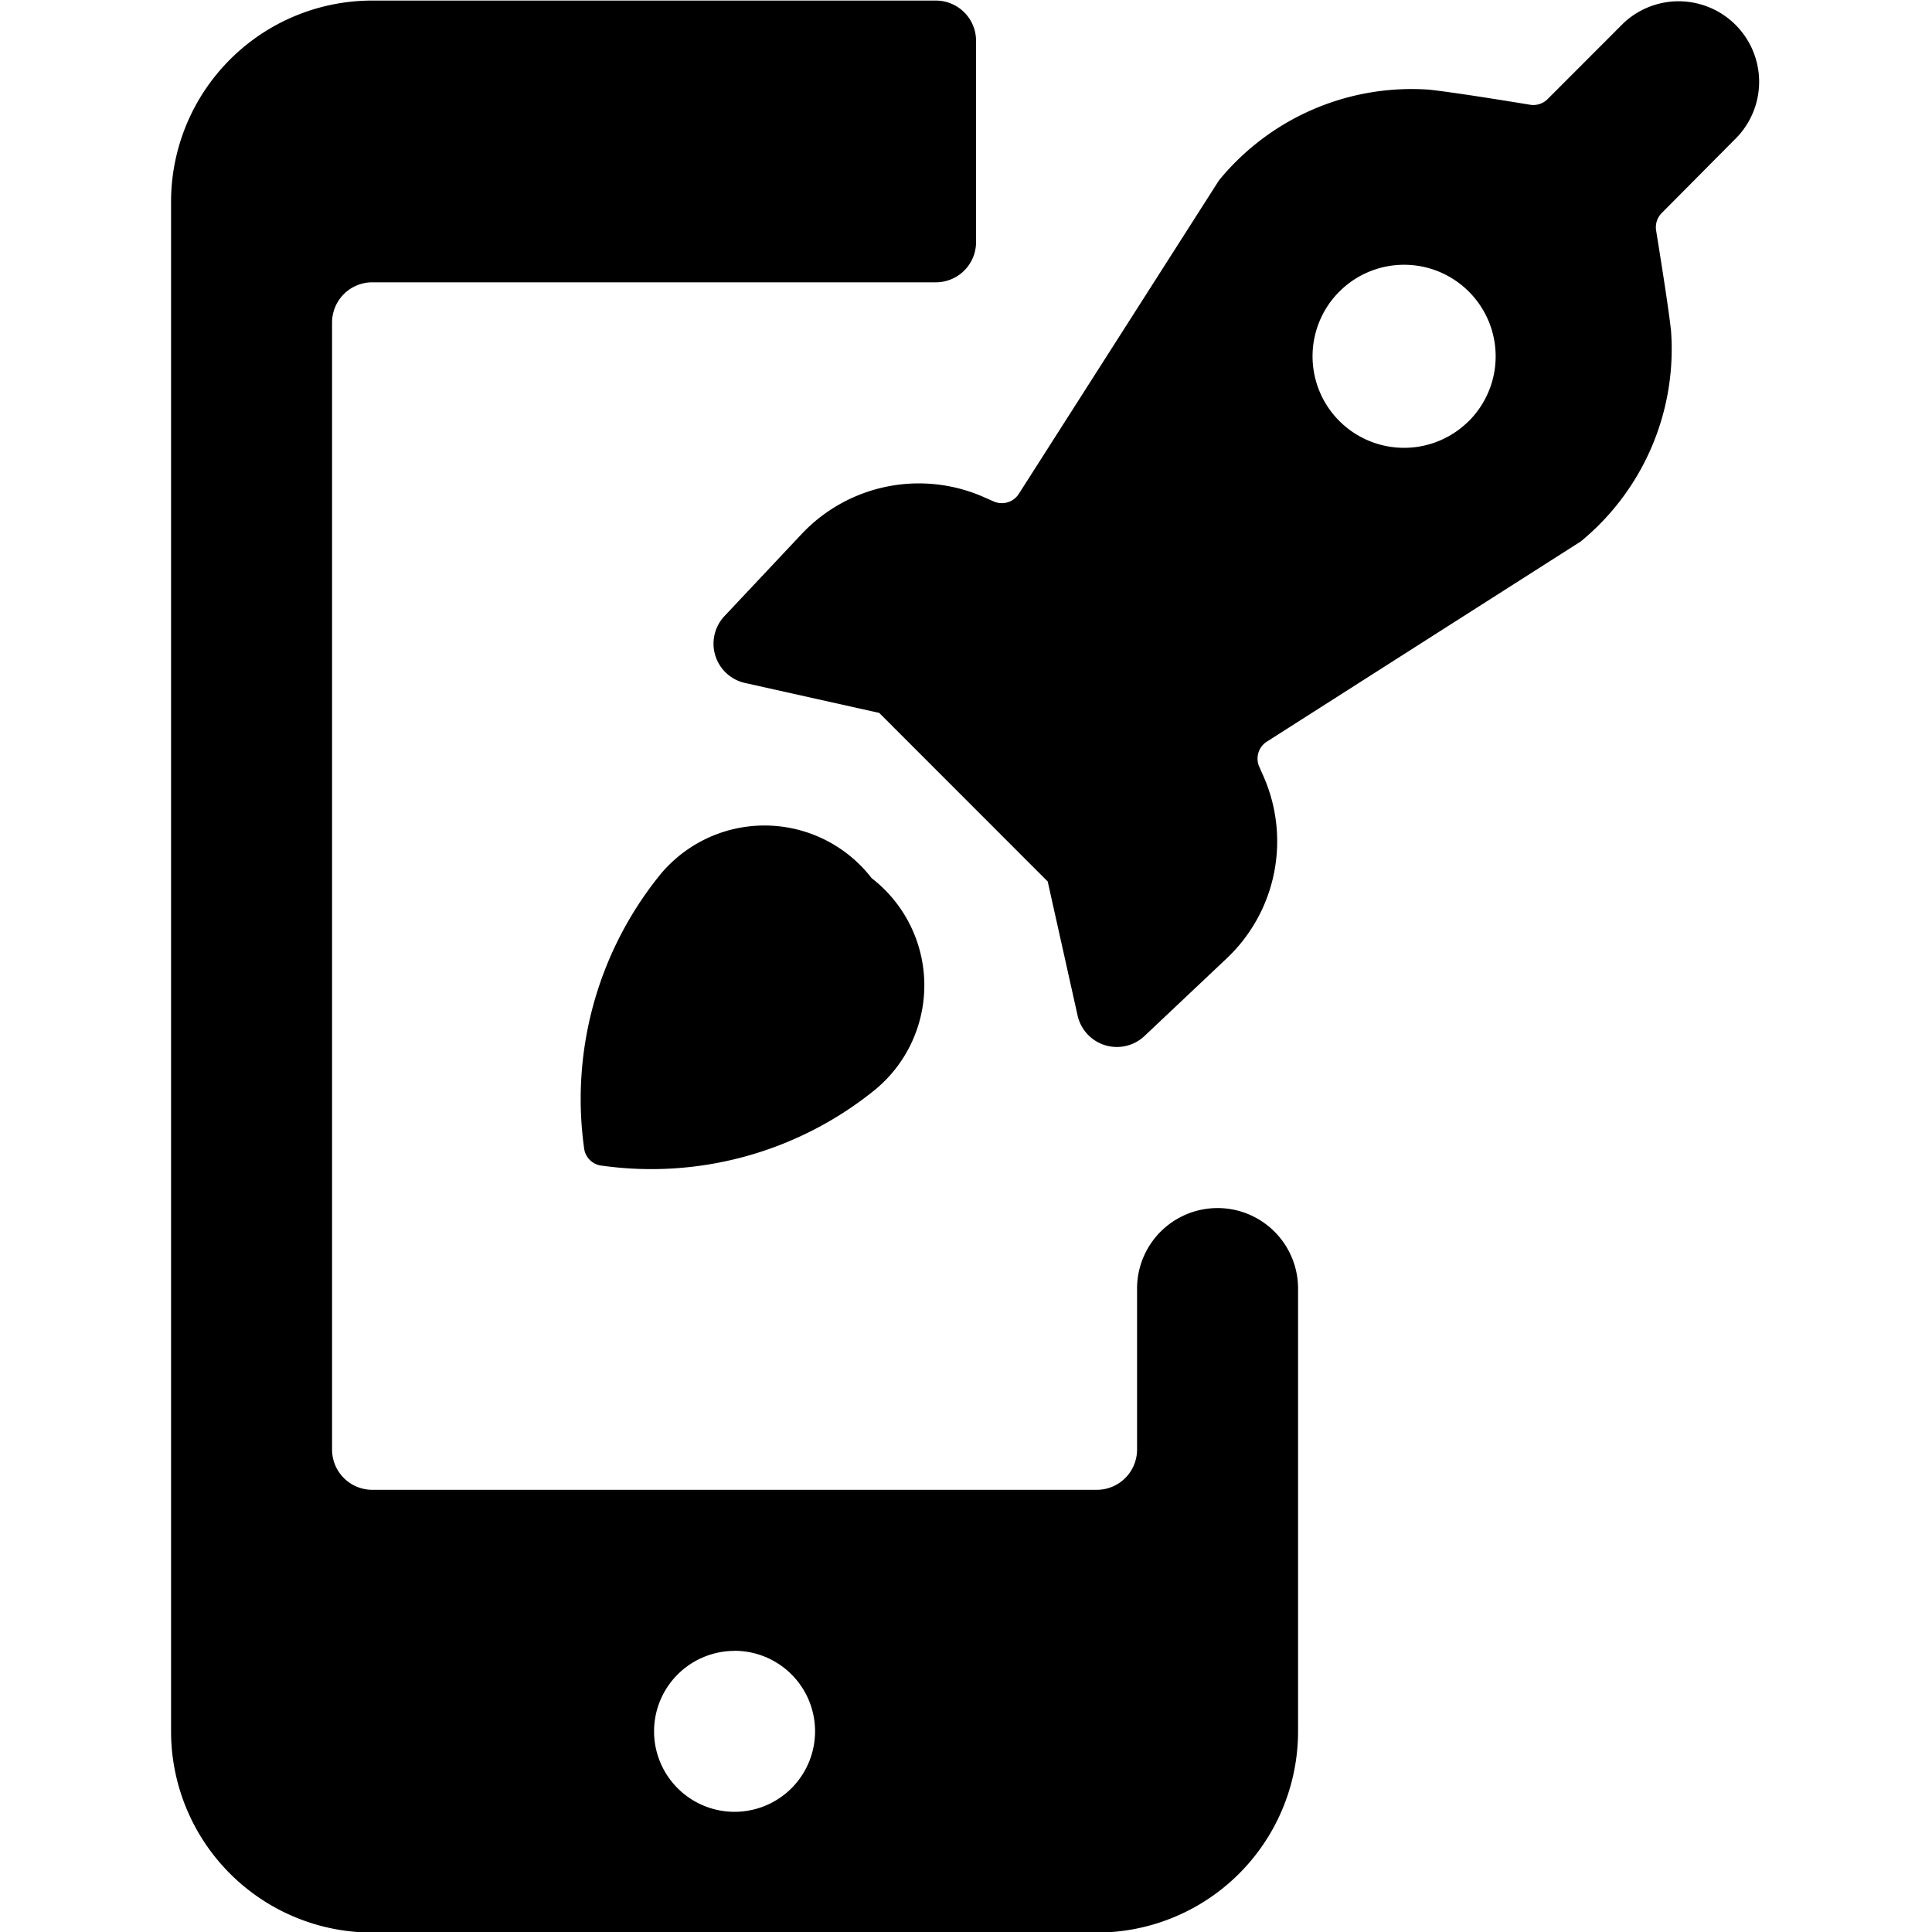 <svg xmlns="http://www.w3.org/2000/svg" viewBox="0 0 24 24"><title>mobile-launch</title><path d="M21.582,1.7A1,1,0,0,0,20.168.287l-.946.947A.251.251,0,0,1,19,1.3c-.482-.079-.974-.156-1.244-.186A3.091,3.091,0,0,0,15.143,2.24L12.656,6.135a.25.25,0,0,1-.312.094l-.116-.051a2,2,0,0,0-2.268.454L9,7.653a.5.5,0,0,0,.254.831l1.668.372h0l2.093,2.094h0l.371,1.664a.5.5,0,0,0,.832.255l1.021-.964a2,2,0,0,0,.454-2.267l-.05-.113a.25.25,0,0,1,.094-.312l3.9-2.487a3.092,3.092,0,0,0,1.121-2.618c-.03-.269-.107-.761-.185-1.244a.252.252,0,0,1,.069-.217Zm-3.336,3.53a1.137,1.137,0,1,1,0-1.608A1.137,1.137,0,0,1,18.246,5.231Z"/><path d="M7.482,14.481a4.412,4.412,0,0,0,3.346-.91,1.681,1.681,0,0,0,0-2.662,1.681,1.681,0,0,0-2.662,0,4.425,4.425,0,0,0-.911,3.347A.248.248,0,0,0,7.482,14.481Z"/><path d="M12.125,3.007V.507a.5.5,0,0,0-.5-.5h-7a2.5,2.5,0,0,0-2.5,2.5v19a2.5,2.5,0,0,0,2.5,2.5h9a2.5,2.5,0,0,0,2.5-2.5v-5.5a1,1,0,0,0-2,0v2a.5.5,0,0,1-.5.5h-9a.5.5,0,0,1-.5-.5v-14a.5.5,0,0,1,.5-.5h7A.5.5,0,0,0,12.125,3.007Zm-3,17.5a1,1,0,1,1-1,1A1,1,0,0,1,9.125,20.508Z"/></svg>